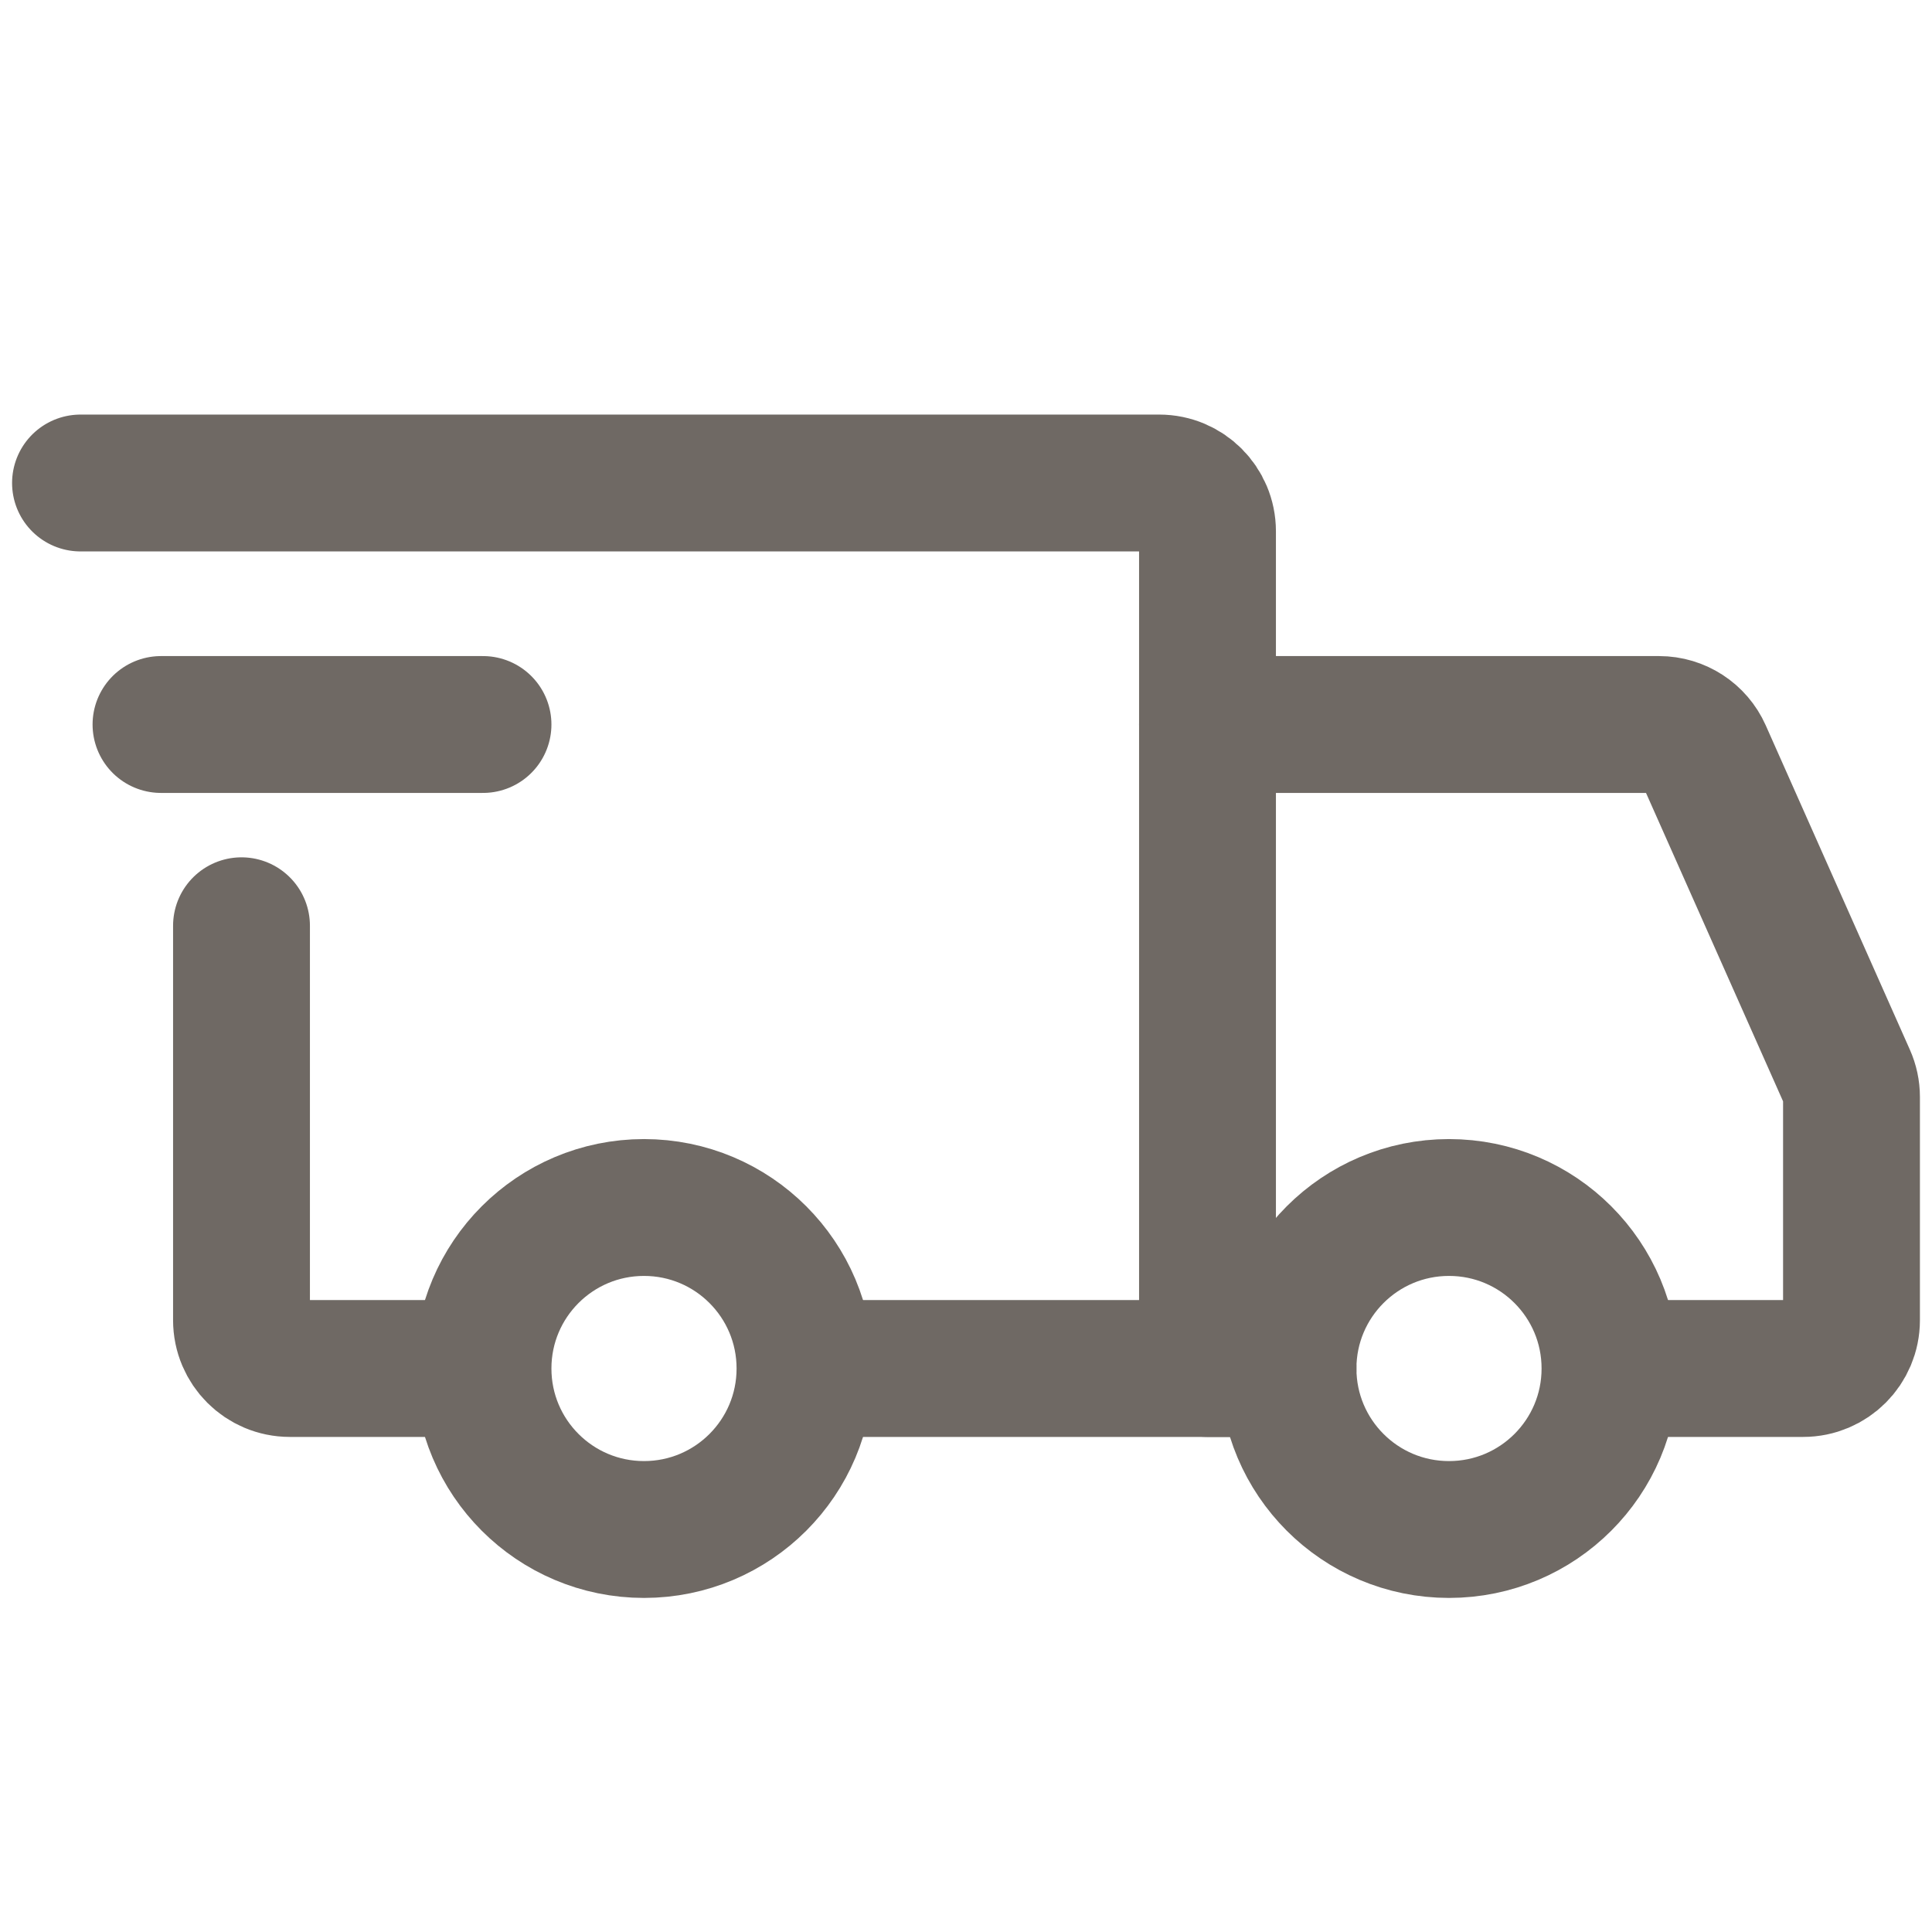 <svg width="24" height="24" viewBox="0 0 24 24" fill="none" xmlns="http://www.w3.org/2000/svg">
<path d="M8 19C9.105 19 10 18.105 10 17C10 15.895 9.105 15 8 15C6.895 15 6 15.895 6 17C6 18.105 6.895 19 8 19Z" stroke="#6F6964" stroke-width="1.7" stroke-miterlimit="1.5" stroke-linecap="round" stroke-linejoin="round"/>
<path d="M18 19C19.105 19 20 18.105 20 17C20 15.895 19.105 15 18 15C16.895 15 16 15.895 16 17C16 18.105 16.895 19 18 19Z" stroke="#6F6964" stroke-width="1.7" stroke-miterlimit="1.5" stroke-linecap="round" stroke-linejoin="round"/>
<path d="M10.05 17H15V6.6C15 6.269 14.731 6 14.4 6H1" stroke="#6F6964" stroke-width="1.7" stroke-linecap="round"/>
<path d="M5.65 17H3.6C3.269 17 3 16.731 3 16.4V11.5" stroke="#6F6964" stroke-width="1.7" stroke-linecap="round"/>
<path d="M2 9H6" stroke="#6F6964" stroke-width="1.7" stroke-linecap="round" stroke-linejoin="round"/>
<path d="M15 9H20.61C20.847 9 21.062 9.14 21.158 9.356L22.948 13.384C22.982 13.46 23 13.543 23 13.627V16.4C23 16.731 22.731 17 22.4 17H20.5" stroke="#6F6964" stroke-width="1.7" stroke-linecap="round"/>
<path d="M15 17H16" stroke="#6F6964" stroke-width="1.7" stroke-linecap="round"/>
</svg>
